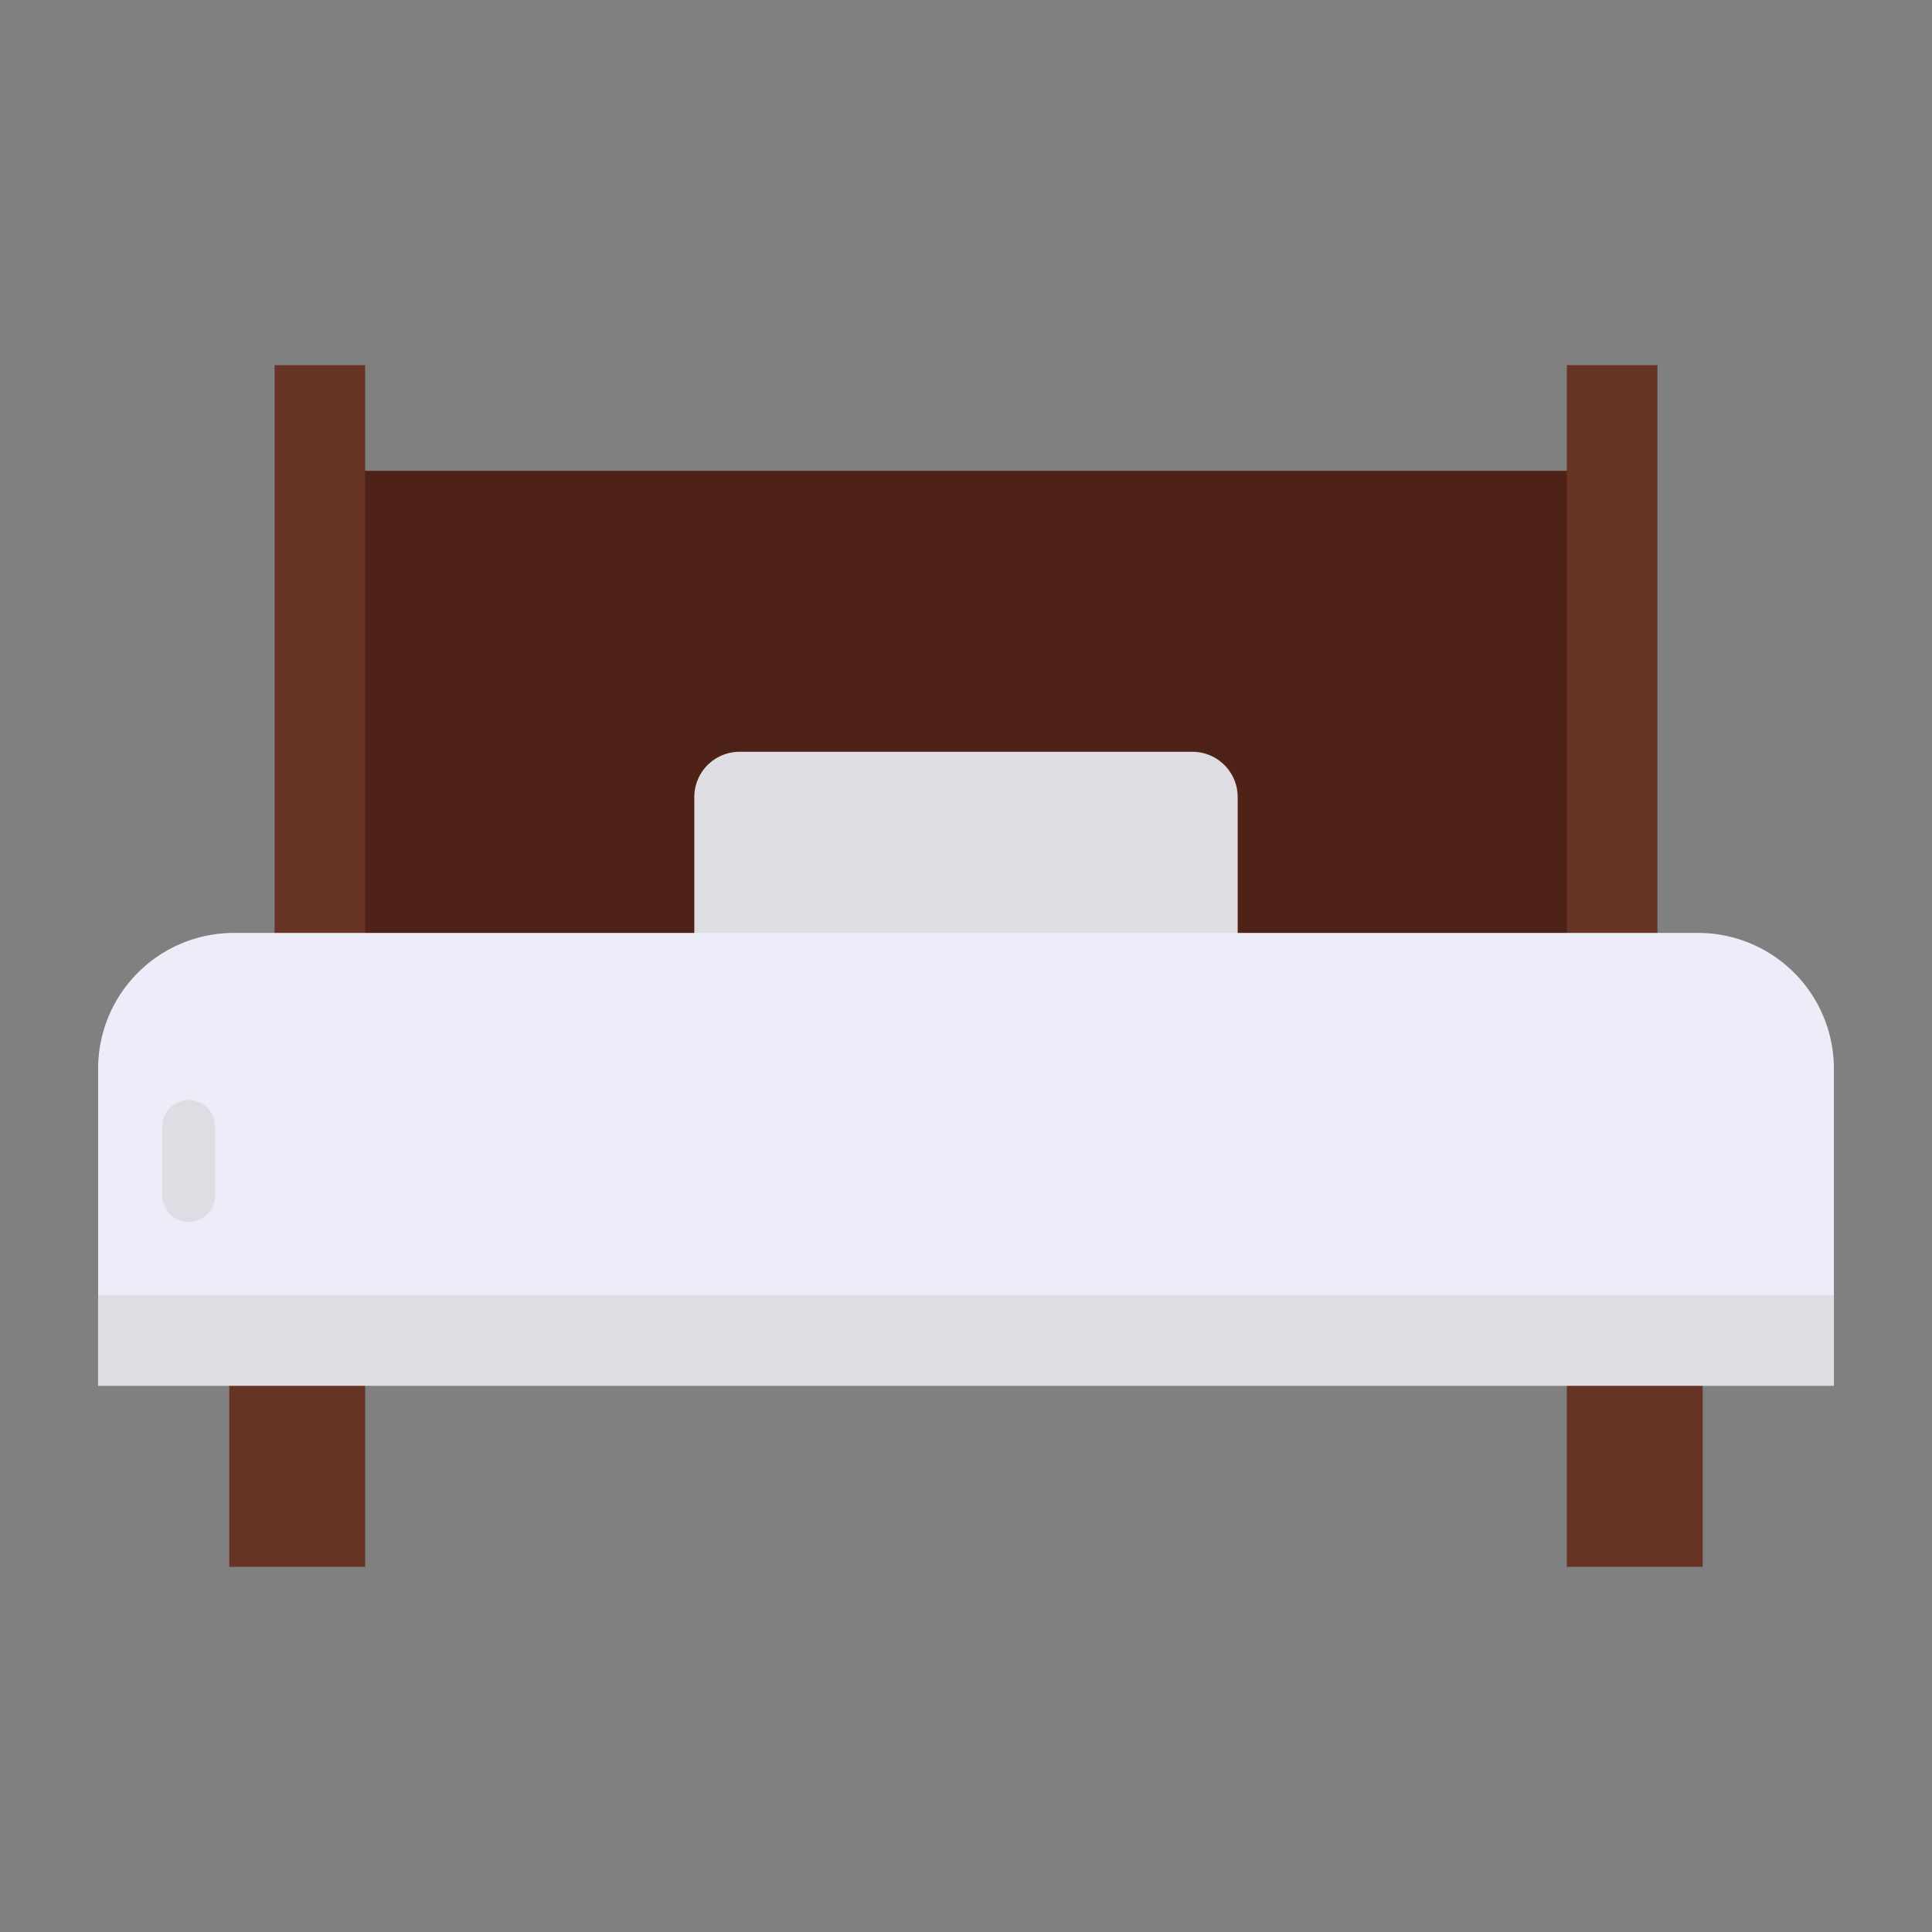 <svg xmlns="http://www.w3.org/2000/svg" width="128" height="128" viewBox="0 0 128 128">
  <rect x="0" y="0" width="128" height="128" fill="#808080" stroke="none"/>
  <title>SINGLE BED</title>
  <g>
    <rect x="21.75" y="31.192" width="84.5" height="34.975" fill="#4f2217"/>
    <path d="M49,49.808H79a3,3,0,0,1,3,3V67.833a0,0,0,0,1,0,0H46a0,0,0,0,1,0,0V52.808A3,3,0,0,1,49,49.808Z" fill="#dddde3"/>
    <rect x="103.808" y="24.192" width="6" height="44.787" fill="#663325"/>
    <rect x="18.192" y="24.192" width="6" height="44.787" fill="#663325"/>
    <rect x="103.808" y="88.808" width="9" height="15" fill="#663325"/>
    <rect x="15.192" y="88.808" width="9" height="15" fill="#663325"/>
    <path d="M6.5,70.808v21h115v-21a9,9,0,0,0-9-9h-97A9,9,0,0,0,6.5,70.808Z" fill="#ededf9"/>
    <path d="M12.5,80.958a1.75,1.75,0,0,1-1.75-1.75V74.625a1.75,1.75,0,0,1,3.5,0v4.583A1.75,1.75,0,0,1,12.5,80.958Z" fill="#dddde3"/>
    <rect x="6.5" y="85.808" width="115" height="6" fill="#dddde3"/>
  </g>
</svg>

